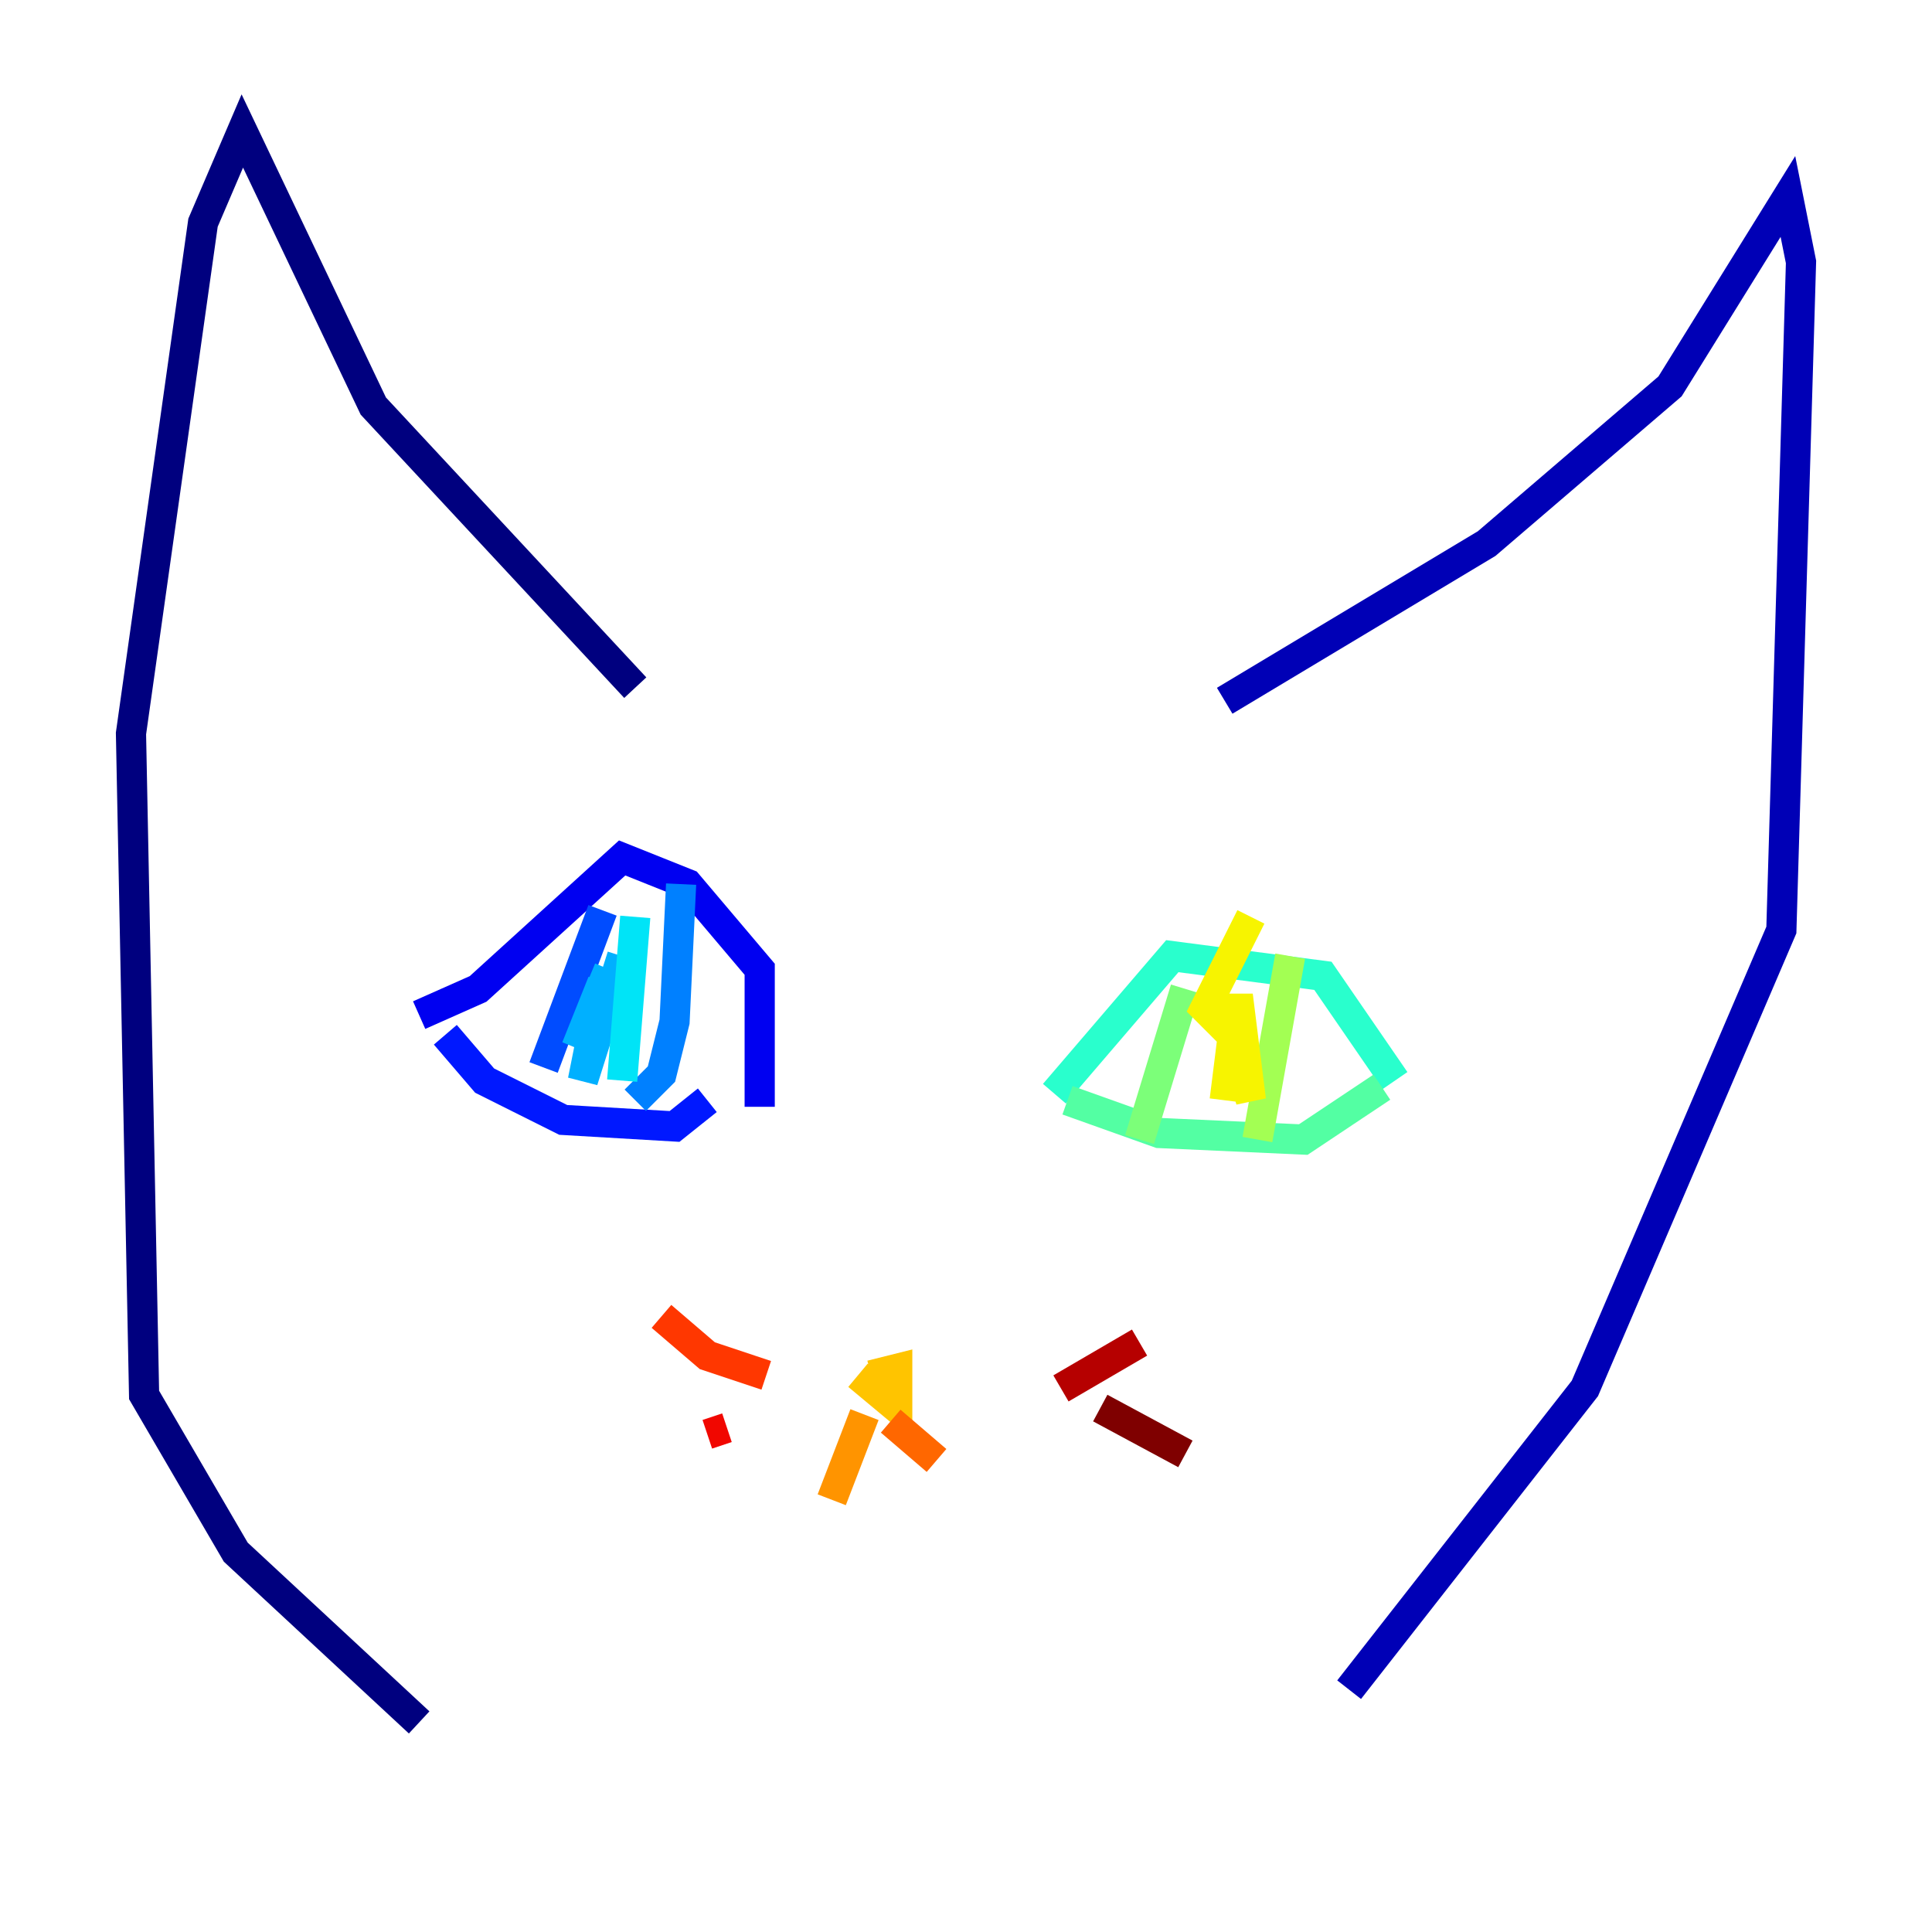 <?xml version="1.0" encoding="utf-8" ?>
<svg baseProfile="tiny" height="128" version="1.2" viewBox="0,0,128,128" width="128" xmlns="http://www.w3.org/2000/svg" xmlns:ev="http://www.w3.org/2001/xml-events" xmlns:xlink="http://www.w3.org/1999/xlink"><defs /><polyline fill="none" points="42.088,45.559 24.732,26.902 16.054,8.678 13.451,14.752 8.678,48.597 9.546,92.42 15.62,102.834 27.77,114.115" stroke="#00007f" stroke-width="2" /><polyline fill="none" points="81.139,46.427 98.495,36.014 110.644,25.6 118.454,13.017 119.322,17.356 118.02,61.614 105.003,91.986 89.383,111.946" stroke="#0000b6" stroke-width="2" /><polyline fill="none" points="27.77,67.254 31.675,65.519 41.22,56.841 45.559,58.576 50.332,64.217 50.332,73.329" stroke="#0000f1" stroke-width="2" /><polyline fill="none" points="29.505,68.556 32.108,71.593 37.315,74.197 44.691,74.63 46.861,72.895" stroke="#0018ff" stroke-width="2" /><polyline fill="none" points="39.919,60.312 36.014,70.725" stroke="#004cff" stroke-width="2" /><polyline fill="none" points="45.125,58.576 44.691,67.688 43.824,71.159 42.088,72.895" stroke="#0080ff" stroke-width="2" /><polyline fill="none" points="41.22,63.349 38.617,71.593 39.919,65.085 38.183,69.424 40.352,64.217" stroke="#00b0ff" stroke-width="2" /><polyline fill="none" points="42.088,60.746 41.22,71.593" stroke="#00e4f7" stroke-width="2" /><polyline fill="none" points="69.858,72.461 77.668,63.349 87.647,64.651 92.42,71.593" stroke="#29ffcd" stroke-width="2" /><polyline fill="none" points="70.725,72.895 76.8,75.064 86.346,75.498 91.552,72.027" stroke="#53ffa3" stroke-width="2" /><polyline fill="none" points="78.536,65.519 75.498,75.498" stroke="#7cff79" stroke-width="2" /><polyline fill="none" points="85.478,63.349 83.308,75.498" stroke="#a3ff53" stroke-width="2" /><polyline fill="none" points="80.705,68.556 81.139,67.688" stroke="#cdff29" stroke-width="2" /><polyline fill="none" points="82.875,60.746 79.837,66.82 81.573,68.556 82.875,72.895 82.007,65.953 81.139,72.895" stroke="#f7f400" stroke-width="2" /><polyline fill="none" points="57.709,91.119 59.444,90.685 59.444,93.288 56.841,91.119" stroke="#ffc400" stroke-width="2" /><polyline fill="none" points="57.275,93.722 55.105,99.363" stroke="#ff9400" stroke-width="2" /><polyline fill="none" points="59.01,94.156 62.047,96.759" stroke="#ff6700" stroke-width="2" /><polyline fill="none" points="50.766,91.119 46.861,89.817 43.824,87.214" stroke="#ff3700" stroke-width="2" /><polyline fill="none" points="48.163,94.59 46.861,95.024" stroke="#f10700" stroke-width="2" /><polyline fill="none" points="70.291,91.986 75.498,88.949" stroke="#b60000" stroke-width="2" /><polyline fill="none" points="72.895,93.288 78.536,96.325" stroke="#7f0000" stroke-width="2" /></svg>